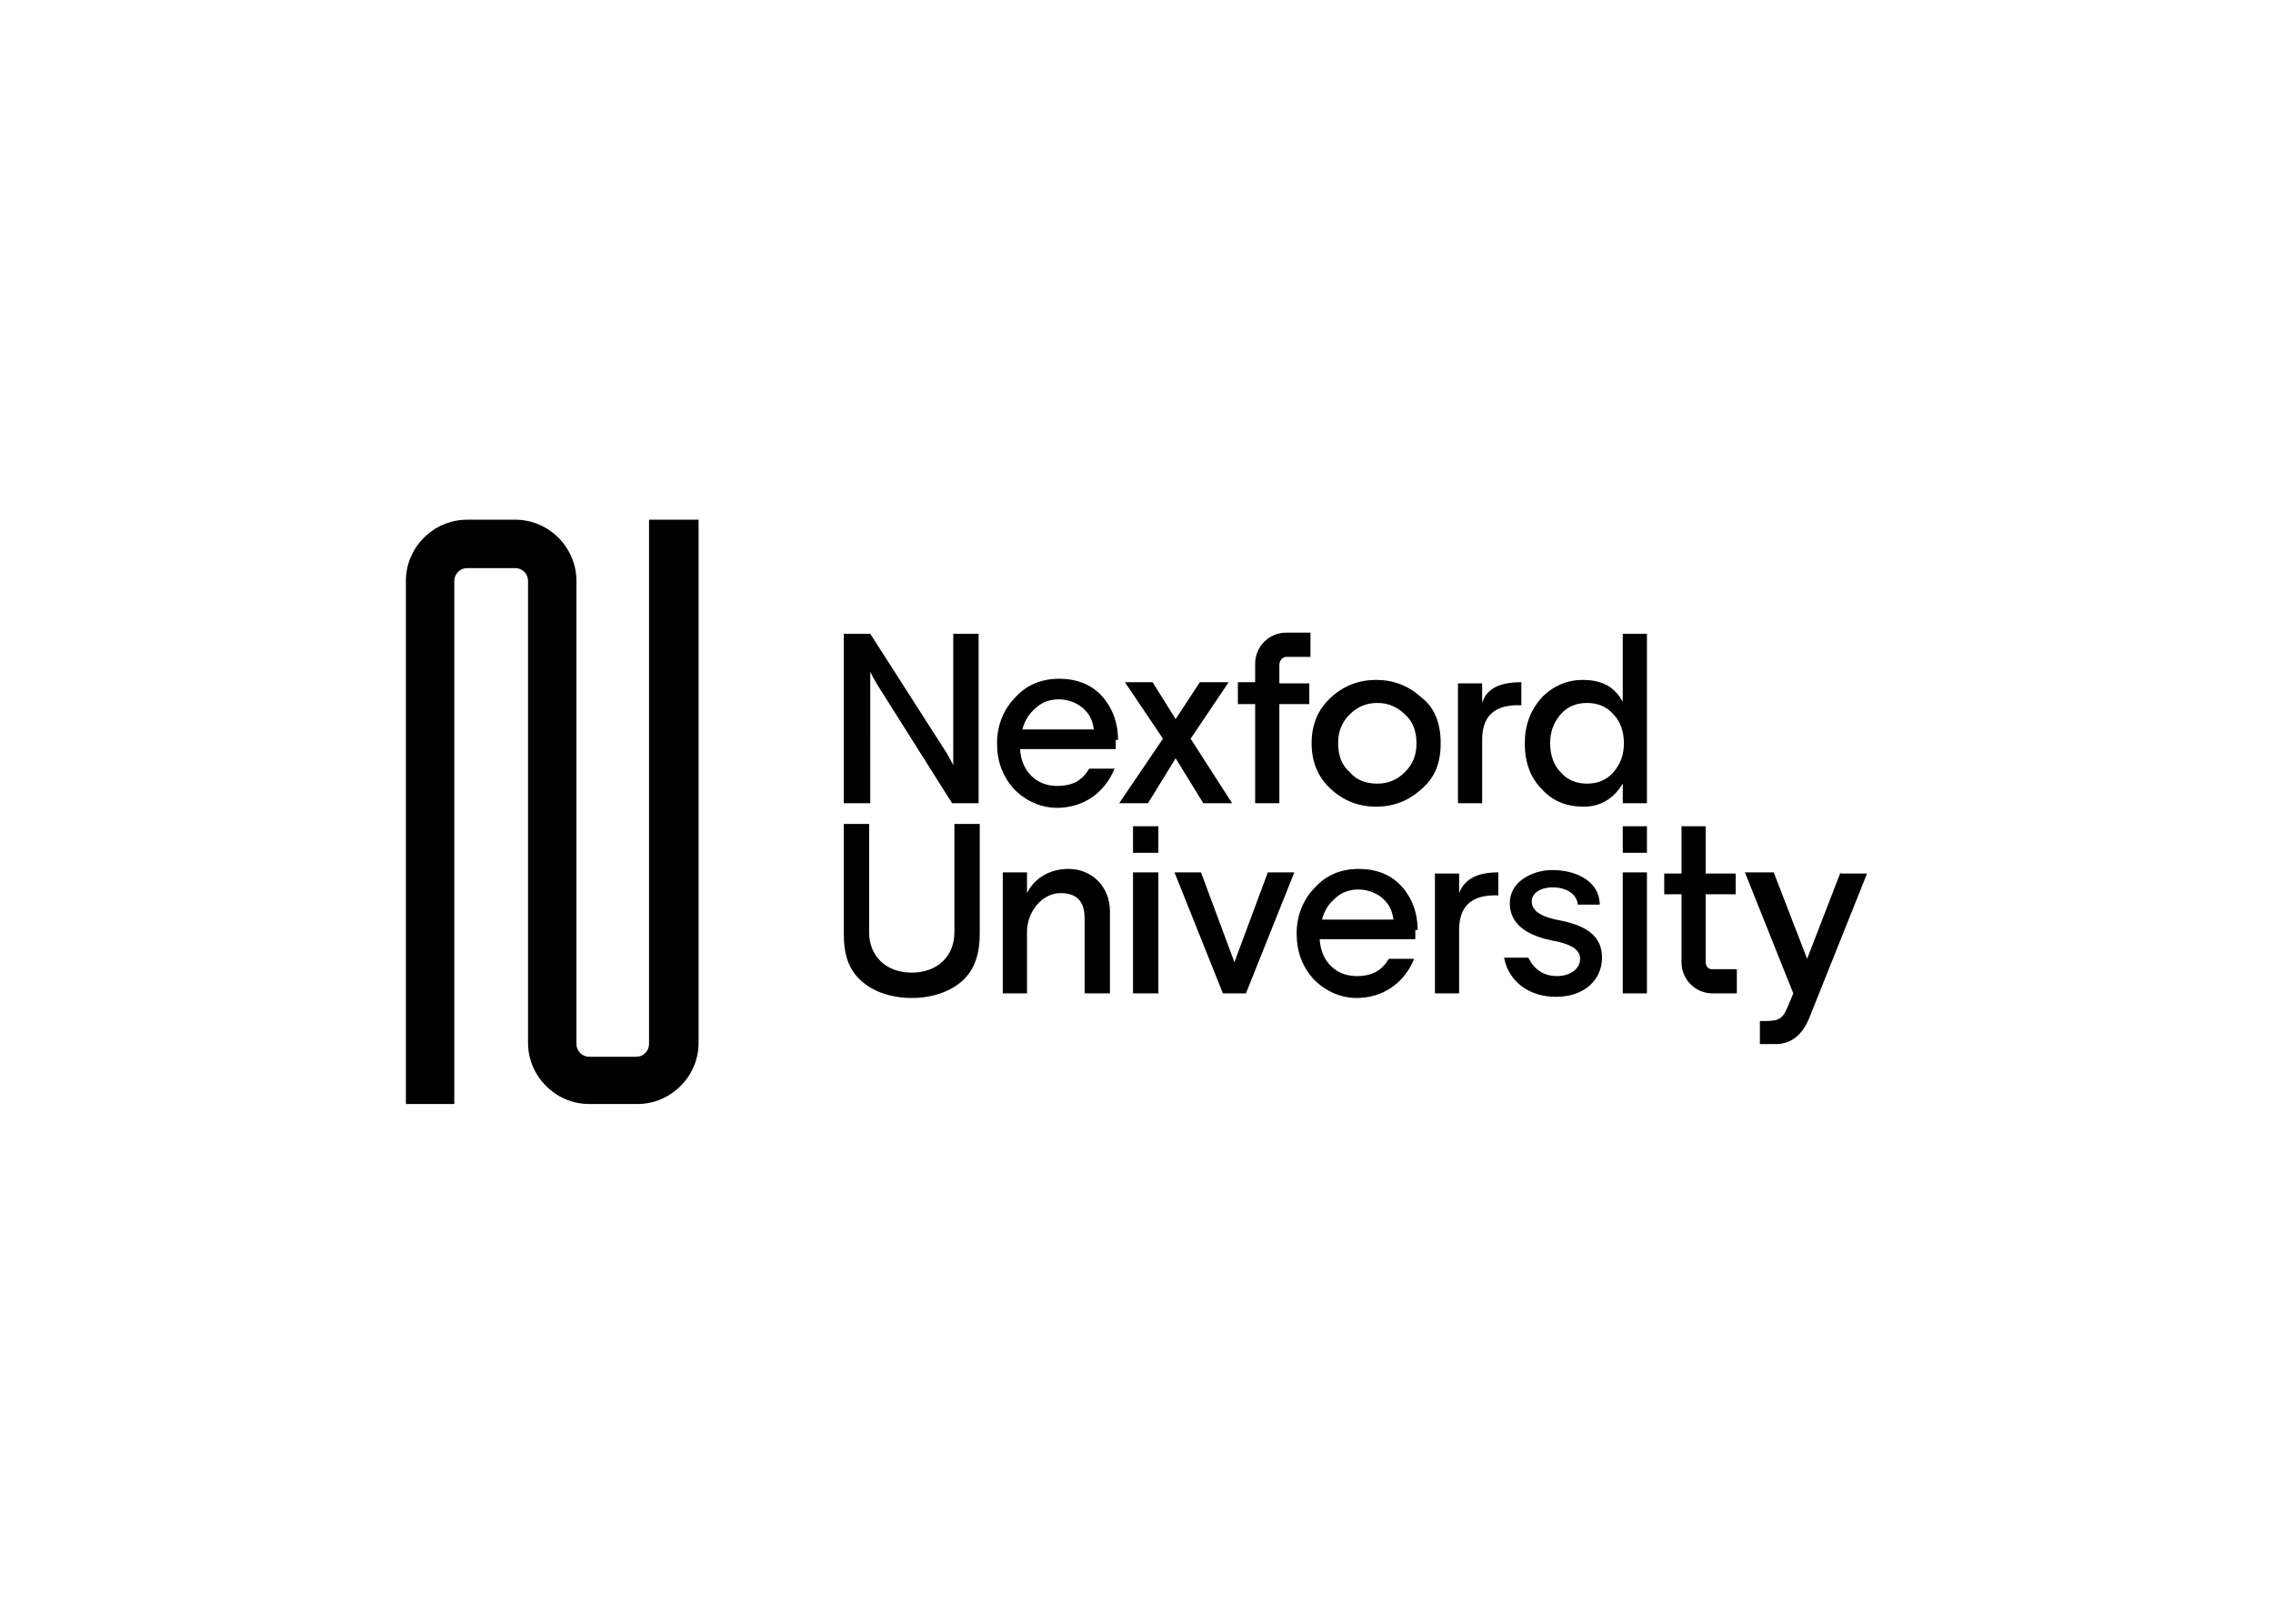 <svg clip-rule="evenodd" fill-rule="evenodd" stroke-linejoin="round" stroke-miterlimit="1.414" viewBox="0 0 560 400" xmlns="http://www.w3.org/2000/svg"><path d="m10.6 1c2.9 0 5.3 2.4 5.3 5.3v40.2c0 .6.5 1.1 1.1 1.1h4.1c.6 0 1.1-.5 1.1-1.1v-45.5h4.3v45.4c0 2.9-2.4 5.3-5.3 5.3h-4.2c-2.9 0-5.3-2.4-5.3-5.3v-40.1c0-.6-.5-1.1-1.1-1.1h-4.2c-.6 0-1.1.5-1.1 1.1v45.4h-4.2v-45.4c0-2.9 2.4-5.3 5.3-5.3zm109.2 30.6 2.9 7.5 2.9-7.5v.1h2.3l-5 12.5c-.6 1.5-1.6 2.3-2.9 2.3h-1.4v-2c1.5 0 1.9 0 2.4-1.2l.5-1.2-4.2-10.5zm-31.2 7.5c-.9 2.2-2.8 3.4-5 3.4-1.4 0-2.7-.6-3.7-1.6-1-1.1-1.5-2.4-1.5-4s.6-3 1.6-4c1-1.1 2.3-1.6 3.8-1.6s2.8.5 3.7 1.5 1.4 2.3 1.4 3.8h-.2v.8h-8.3c.1 1.9 1.4 3.2 3.2 3.2 1.4 0 2.2-.5 2.8-1.5zm-37.7-11.7v9.5c0 1.7-.4 3.1-1.5 4.1s-2.7 1.5-4.4 1.5-3.3-.5-4.4-1.5-1.5-2.3-1.5-4.1v-9.5h2.2v9.4c0 2.1 1.5 3.5 3.7 3.5s3.7-1.4 3.7-3.5v-9.4zm47.6 11.6c.5 1 1.3 1.6 2.5 1.6 1.1 0 2-.6 2-1.5 0-.8-.8-1.3-2.5-1.6-2.4-.5-3.6-1.6-3.6-3.2 0-.9.4-1.6 1.1-2.1s1.6-.8 2.6-.8c2.1 0 4.1 1 4.1 3h-1.9c-.1-1-1.1-1.5-2.2-1.5-1 0-1.8.5-1.8 1.2 0 .9.9 1.4 2.6 1.7 2.4.5 3.5 1.5 3.5 3.2 0 1.9-1.5 3.4-4 3.4-2.3 0-4.1-1.3-4.5-3.4zm10.3 3.1h-2.1v-10.5h2.1zm-42.4 0h-2.2v-10.5h2.2zm-11.4 0h-2.1v-10.5h2.1v1.8c.7-1.4 2.1-2.1 3.6-2.1 2 0 3.6 1.5 3.6 3.7v7.1h-2.2v-6.5c0-1.3-.5-2.2-2.1-2.2-1.5 0-2.9 1.5-2.9 3.4zm37.5-10.4v1.7c.5-1.3 1.7-1.8 3.4-1.8v2c-2.5-.1-3.4 1.1-3.4 3v5.5h-2.1v-10.4zm-18.5 10.4h-2l-4.2-10.5h2.3l2.9 7.8 2.9-7.8h2.3zm39.9-14.5v4.1h2.6v1.8h-2.6v5.9c0 .3.2.6.5.6h2.2v2.1h-2.1c-1.5 0-2.7-1.2-2.7-2.7v-5.9h-1.5v-1.8h1.5v-4.1zm-27.1 8.1c-.1-.8-.4-1.4-1-1.9-1.1-.9-2.9-1-4 0-.6.5-1 1.1-1.2 1.9zm22-8.1v2.3h-2.1v-2.3zm-42.4 0v2.3h-2.2v-2.3zm-3.8-5c-.9 2.2-2.8 3.4-5 3.4-1.4 0-2.7-.6-3.7-1.6-1-1.1-1.5-2.4-1.5-4s.6-3 1.6-4c1-1.1 2.3-1.6 3.8-1.6s2.8.5 3.7 1.5 1.4 2.3 1.4 3.8h-.2v.8h-8.3c.1 1.9 1.4 3.2 3.2 3.2 1.4 0 2.2-.5 2.8-1.5zm46.2 3h-2.1v-1.7c-.8 1.3-1.9 2-3.4 2s-2.7-.5-3.6-1.5c-1-1-1.5-2.3-1.5-4 0-1.6.5-2.9 1.5-4 1-1 2.2-1.5 3.5-1.5 1.7 0 2.8.6 3.5 1.9v-5.9h2.1zm-17.9-5.2c0 1.7-.5 3-1.7 4-1.1 1-2.4 1.5-3.9 1.5s-2.8-.5-3.9-1.5-1.7-2.3-1.7-4 .6-3 1.7-4 2.4-1.5 3.9-1.5 2.8.5 3.9 1.5c1.2.9 1.7 2.3 1.7 4zm-25.4 5.2h-2.5l3.8-5.6-3.3-4.9h2.4l2 3.2 2.1-3.2h2.5l-3.3 4.9 3.6 5.6h-2.5l-2.4-3.9zm29-10.4v1.7c.4-1.3 1.6-1.8 3.4-1.8v2c-2.5-.1-3.4 1.1-3.4 3v5.5h-2.1v-10.4zm-53.1 10.4h-2.3v-14.7h2.3l6.6 10.3c.3.5.5.9.6 1.1v-11.4h2.2v14.7h-2.3l-6.5-10.3c-.3-.5-.5-.9-.6-1.1zm38.2-14.8v2.1h-2.1c-.3 0-.6.3-.6.7v1.6h2.6v1.8h-2.6v8.6h-2.1v-8.6h-1.5v-1.9h1.5v-1.6c0-1.5 1.2-2.7 2.7-2.7zm5.8 13.1c.9 0 1.7-.3 2.4-1s1-1.5 1-2.5-.3-1.9-1-2.5c-.7-.7-1.5-1-2.4-1s-1.7.3-2.4 1-1 1.5-1 2.5.3 1.9 1 2.5c.6.7 1.4 1 2.4 1zm18.2 0c.9 0 1.7-.3 2.3-1s.9-1.5.9-2.5-.3-1.9-.9-2.5c-.6-.7-1.4-1-2.3-1s-1.7.3-2.3 1-.9 1.5-.9 2.5.3 1.9.9 2.5c.6.7 1.4 1 2.3 1zm-42.8-4.7c-.1-.8-.4-1.4-1-1.9-1.1-.9-2.9-1-4 0-.6.5-1 1.1-1.2 1.9z" fill-rule="nonzero" transform="matrix(2.839 0 0 2.839 96.877 125.189)"/></svg>